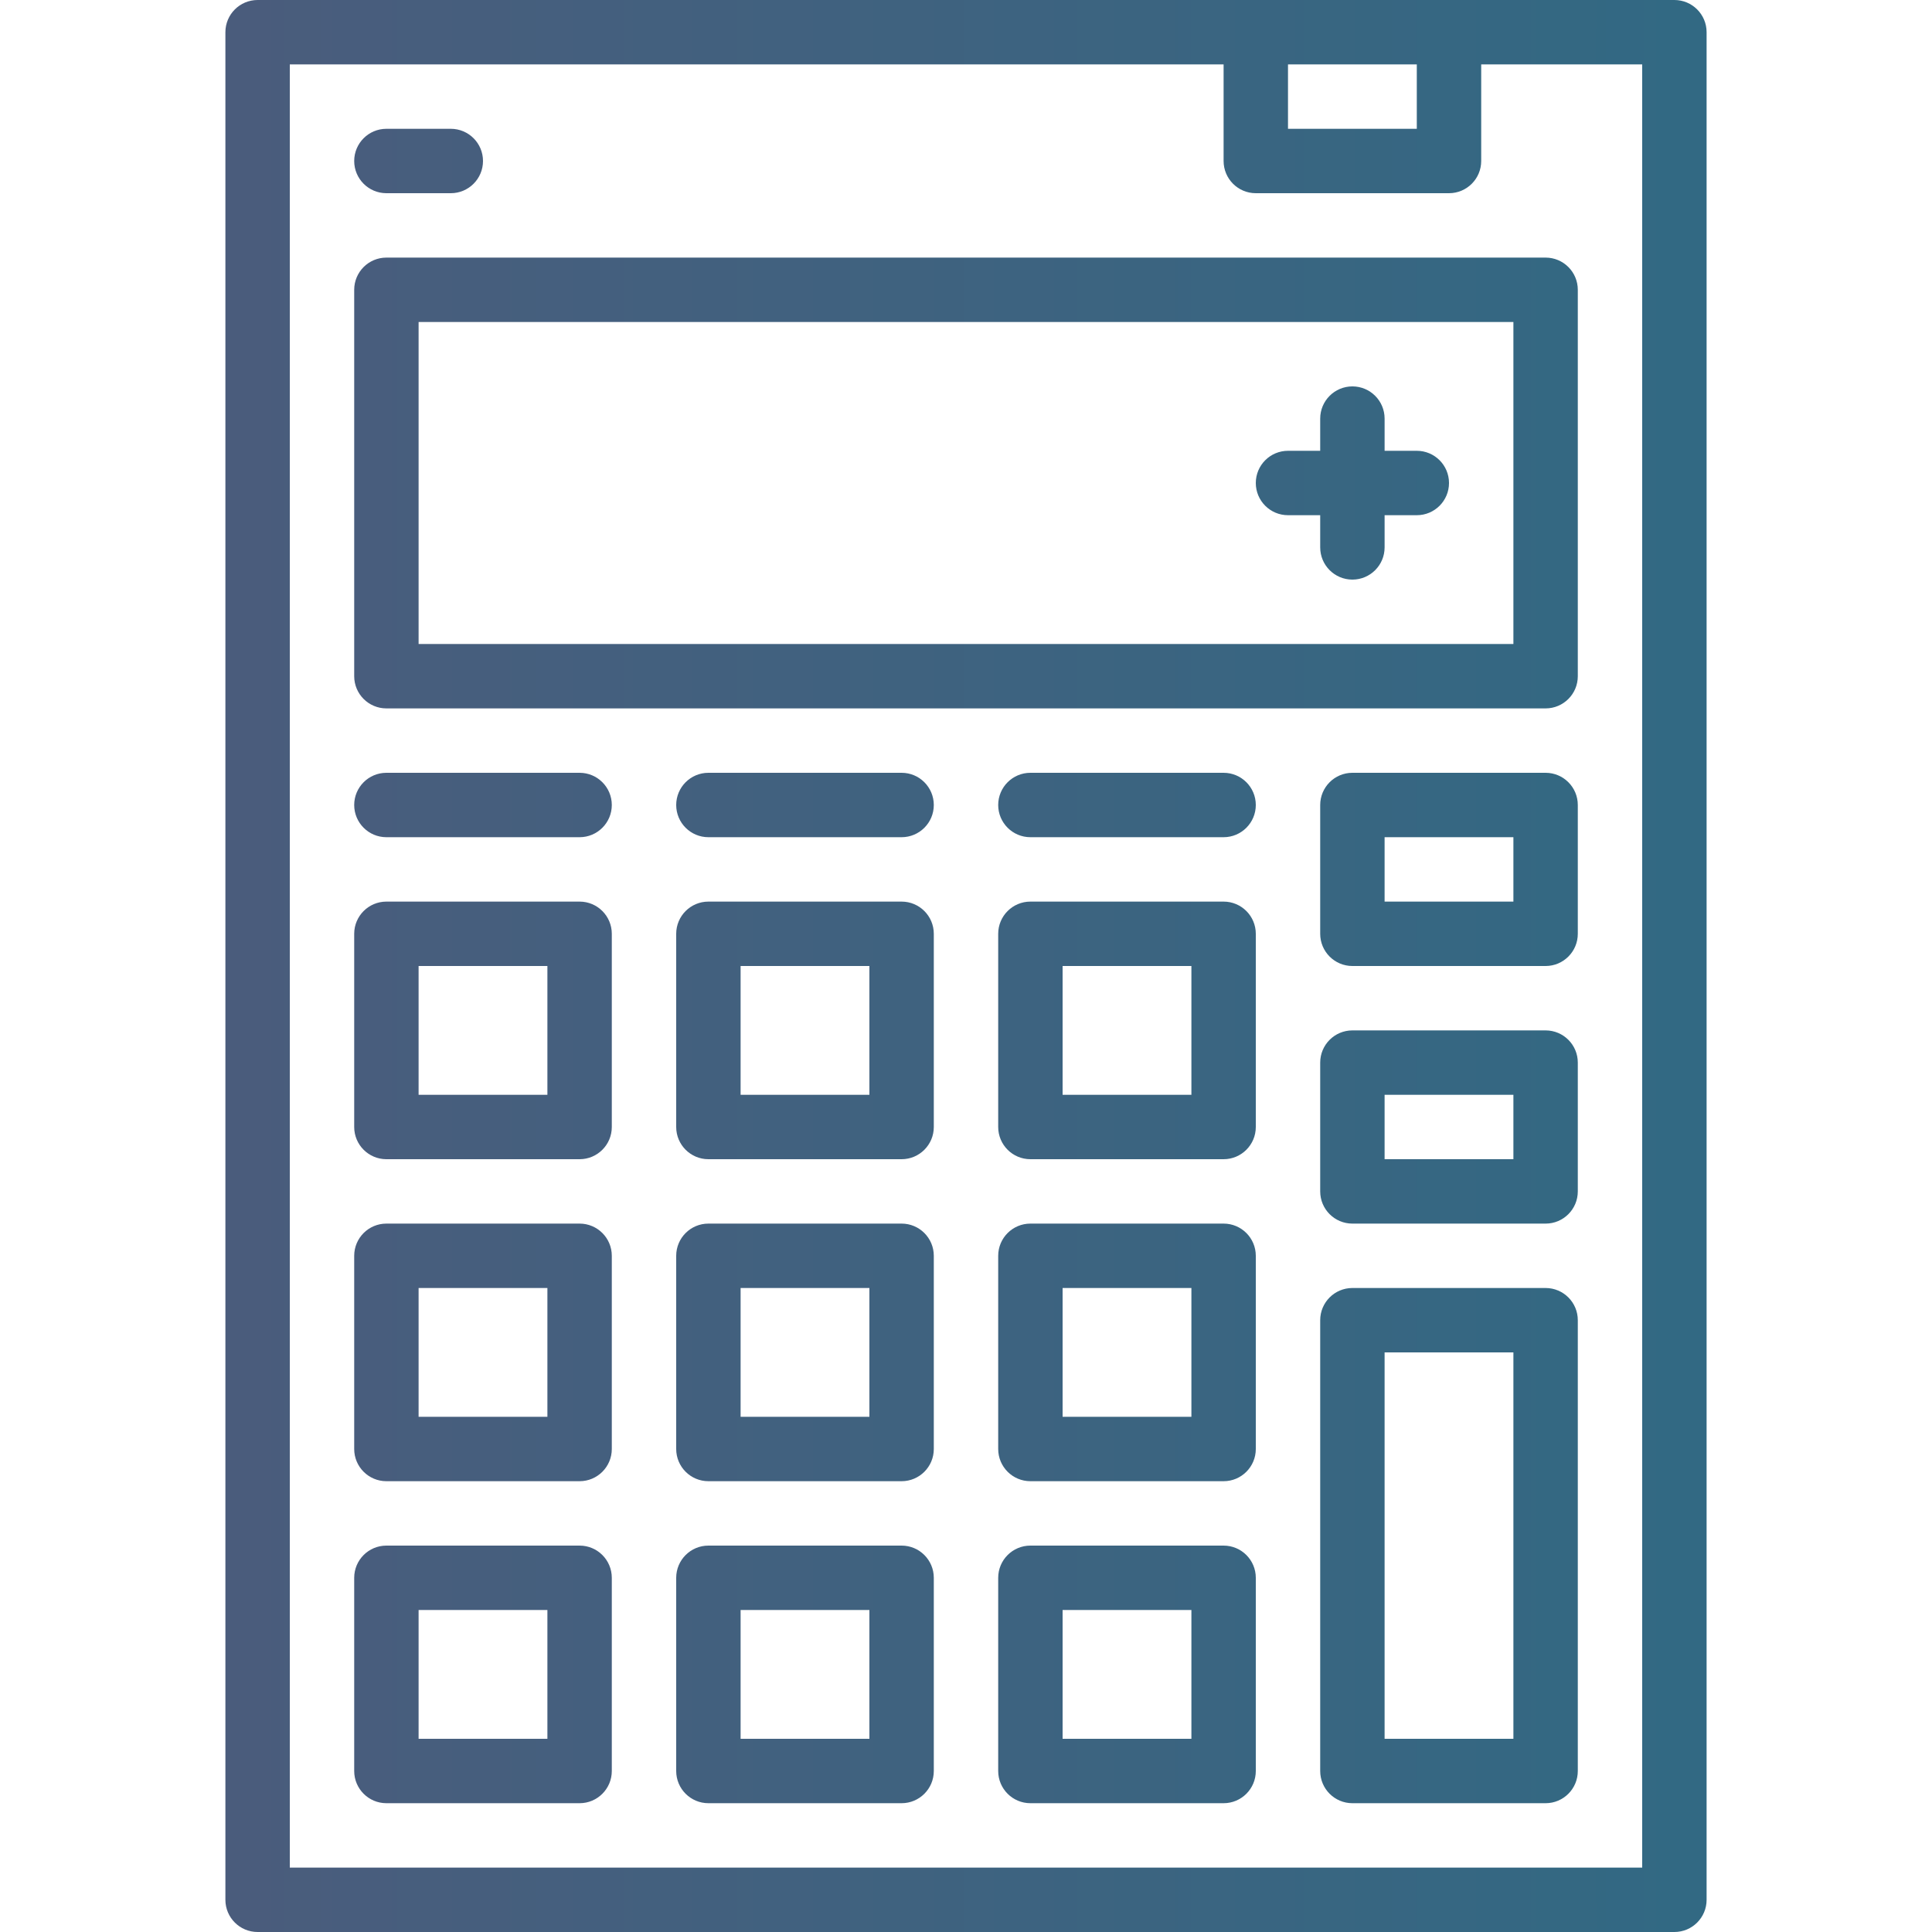 <!-- icon666.com - MILLIONS vector ICONS FREE --><svg version="1.1" id="Capa_1" xmlns="http://www.w3.org/2000/svg" xmlns:xlink="http://www.w3.org/1999/xlink" x="0px" y="0px" viewBox="0 0 480 480" style="enable-background:new 0 0 480 480;" xml:space="preserve"><linearGradient id="SVGID_1_" gradientUnits="userSpaceOnUse" x1="-56.875" y1="587.625" x2="2.986" y2="587.625" gradientTransform="matrix(8 0 0 -8 455 4941)"><stop offset="0" style="stop-color:#4e5a7b"></stop><stop offset="1" style="stop-color:#2e6b84"></stop></linearGradient><path style="fill:url(#SVGID_1_);" d="M64,480h352c4.418,0,8-3.582,8-8V8c0-4.418-3.582-8-8-8H64c-4.418,0-8,3.582-8,8v464 C56,476.418,59.582,480,64,480z M352,16v16h-32V16H352z M72,16h232v24c0,4.418,3.582,8,8,8h48c4.418,0,8-3.582,8-8V16h40v448H72V16z "></path><g><linearGradient id="SVGID_2_" gradientUnits="userSpaceOnUse" x1="-56.875" y1="602.625" x2="2.986" y2="602.625" gradientTransform="matrix(8 0 0 -8 455 4941)"><stop offset="0" style="stop-color:#4e5a7b"></stop><stop offset="1" style="stop-color:#2e6b84"></stop></linearGradient><path style="fill:url(#SVGID_2_);" d="M384,64H96c-4.418,0-8,3.582-8,8v96c0,4.418,3.582,8,8,8h288c4.418,0,8-3.582,8-8V72 C392,67.582,388.418,64,384,64z M376,160H104V80h272V160z"></path><linearGradient id="SVGID_3_" gradientUnits="userSpaceOnUse" x1="-56.875" y1="569.625" x2="2.986" y2="569.625" gradientTransform="matrix(8 0 0 -8 455 4941)"><stop offset="0" style="stop-color:#4e5a7b"></stop><stop offset="1" style="stop-color:#2e6b84"></stop></linearGradient><path style="fill:url(#SVGID_3_);" d="M384,320h-48c-4.418,0-8,3.582-8,8v112c0,4.418,3.582,8,8,8h48c4.418,0,8-3.582,8-8V328 C392,323.582,388.418,320,384,320z M376,432h-32v-96h32V432z"></path><linearGradient id="SVGID_4_" gradientUnits="userSpaceOnUse" x1="-56.875" y1="585.625" x2="2.986" y2="585.625" gradientTransform="matrix(8 0 0 -8 455 4941)"><stop offset="0" style="stop-color:#4e5a7b"></stop><stop offset="1" style="stop-color:#2e6b84"></stop></linearGradient><path style="fill:url(#SVGID_4_);" d="M144,224H96c-4.418,0-8,3.582-8,8v48c0,4.418,3.582,8,8,8h48c4.418,0,8-3.582,8-8v-48 C152,227.582,148.418,224,144,224z M136,272h-32v-32h32V272z"></path><linearGradient id="SVGID_5_" gradientUnits="userSpaceOnUse" x1="-56.875" y1="585.625" x2="2.986" y2="585.625" gradientTransform="matrix(8 0 0 -8 455 4941)"><stop offset="0" style="stop-color:#4e5a7b"></stop><stop offset="1" style="stop-color:#2e6b84"></stop></linearGradient><path style="fill:url(#SVGID_5_);" d="M224,224h-48c-4.418,0-8,3.582-8,8v48c0,4.418,3.582,8,8,8h48c4.418,0,8-3.582,8-8v-48 C232,227.582,228.418,224,224,224z M216,272h-32v-32h32V272z"></path><linearGradient id="SVGID_6_" gradientUnits="userSpaceOnUse" x1="-56.875" y1="585.625" x2="2.986" y2="585.625" gradientTransform="matrix(8 0 0 -8 455 4941)"><stop offset="0" style="stop-color:#4e5a7b"></stop><stop offset="1" style="stop-color:#2e6b84"></stop></linearGradient><path style="fill:url(#SVGID_6_);" d="M304,224h-48c-4.418,0-8,3.582-8,8v48c0,4.418,3.582,8,8,8h48c4.418,0,8-3.582,8-8v-48 C312,227.582,308.418,224,304,224z M296,272h-32v-32h32V272z"></path><linearGradient id="SVGID_7_" gradientUnits="userSpaceOnUse" x1="-56.875" y1="575.625" x2="2.986" y2="575.625" gradientTransform="matrix(8 0 0 -8 455 4941)"><stop offset="0" style="stop-color:#4e5a7b"></stop><stop offset="1" style="stop-color:#2e6b84"></stop></linearGradient><path style="fill:url(#SVGID_7_);" d="M144,304H96c-4.418,0-8,3.582-8,8v48c0,4.418,3.582,8,8,8h48c4.418,0,8-3.582,8-8v-48 C152,307.582,148.418,304,144,304z M136,352h-32v-32h32V352z"></path><linearGradient id="SVGID_8_" gradientUnits="userSpaceOnUse" x1="-56.875" y1="575.625" x2="2.986" y2="575.625" gradientTransform="matrix(8 0 0 -8 455 4941)"><stop offset="0" style="stop-color:#4e5a7b"></stop><stop offset="1" style="stop-color:#2e6b84"></stop></linearGradient><path style="fill:url(#SVGID_8_);" d="M224,304h-48c-4.418,0-8,3.582-8,8v48c0,4.418,3.582,8,8,8h48c4.418,0,8-3.582,8-8v-48 C232,307.582,228.418,304,224,304z M216,352h-32v-32h32V352z"></path><linearGradient id="SVGID_9_" gradientUnits="userSpaceOnUse" x1="-56.875" y1="575.625" x2="2.986" y2="575.625" gradientTransform="matrix(8 0 0 -8 455 4941)"><stop offset="0" style="stop-color:#4e5a7b"></stop><stop offset="1" style="stop-color:#2e6b84"></stop></linearGradient><path style="fill:url(#SVGID_9_);" d="M304,304h-48c-4.418,0-8,3.582-8,8v48c0,4.418,3.582,8,8,8h48c4.418,0,8-3.582,8-8v-48 C312,307.582,308.418,304,304,304z M296,352h-32v-32h32V352z"></path><linearGradient id="SVGID_10_" gradientUnits="userSpaceOnUse" x1="-56.875" y1="565.625" x2="2.986" y2="565.625" gradientTransform="matrix(8 0 0 -8 455 4941)"><stop offset="0" style="stop-color:#4e5a7b"></stop><stop offset="1" style="stop-color:#2e6b84"></stop></linearGradient><path style="fill:url(#SVGID_10_);" d="M144,384H96c-4.418,0-8,3.582-8,8v48c0,4.418,3.582,8,8,8h48c4.418,0,8-3.582,8-8v-48 C152,387.582,148.418,384,144,384z M136,432h-32v-32h32V432z"></path><linearGradient id="SVGID_11_" gradientUnits="userSpaceOnUse" x1="-56.875" y1="565.625" x2="2.986" y2="565.625" gradientTransform="matrix(8 0 0 -8 455 4941)"><stop offset="0" style="stop-color:#4e5a7b"></stop><stop offset="1" style="stop-color:#2e6b84"></stop></linearGradient><path style="fill:url(#SVGID_11_);" d="M224,384h-48c-4.418,0-8,3.582-8,8v48c0,4.418,3.582,8,8,8h48c4.418,0,8-3.582,8-8v-48 C232,387.582,228.418,384,224,384z M216,432h-32v-32h32V432z"></path><linearGradient id="SVGID_12_" gradientUnits="userSpaceOnUse" x1="-56.875" y1="565.625" x2="2.986" y2="565.625" gradientTransform="matrix(8 0 0 -8 455 4941)"><stop offset="0" style="stop-color:#4e5a7b"></stop><stop offset="1" style="stop-color:#2e6b84"></stop></linearGradient><path style="fill:url(#SVGID_12_);" d="M304,384h-48c-4.418,0-8,3.582-8,8v48c0,4.418,3.582,8,8,8h48c4.418,0,8-3.582,8-8v-48 C312,387.582,308.418,384,304,384z M296,432h-32v-32h32V432z"></path><linearGradient id="SVGID_13_" gradientUnits="userSpaceOnUse" x1="-56.875" y1="592.625" x2="2.986" y2="592.625" gradientTransform="matrix(8 0 0 -8 455 4941)"><stop offset="0" style="stop-color:#4e5a7b"></stop><stop offset="1" style="stop-color:#2e6b84"></stop></linearGradient><path style="fill:url(#SVGID_13_);" d="M144,192H96c-4.418,0-8,3.582-8,8s3.582,8,8,8h48c4.418,0,8-3.582,8-8S148.418,192,144,192z "></path><linearGradient id="SVGID_14_" gradientUnits="userSpaceOnUse" x1="-56.875" y1="592.625" x2="2.986" y2="592.625" gradientTransform="matrix(8 0 0 -8 455 4941)"><stop offset="0" style="stop-color:#4e5a7b"></stop><stop offset="1" style="stop-color:#2e6b84"></stop></linearGradient><path style="fill:url(#SVGID_14_);" d="M224,192h-48c-4.418,0-8,3.582-8,8s3.582,8,8,8h48c4.418,0,8-3.582,8-8S228.418,192,224,192 z"></path><linearGradient id="SVGID_15_" gradientUnits="userSpaceOnUse" x1="-56.875" y1="592.625" x2="2.986" y2="592.625" gradientTransform="matrix(8 0 0 -8 455 4941)"><stop offset="0" style="stop-color:#4e5a7b"></stop><stop offset="1" style="stop-color:#2e6b84"></stop></linearGradient><path style="fill:url(#SVGID_15_);" d="M304,192h-48c-4.418,0-8,3.582-8,8s3.582,8,8,8h48c4.418,0,8-3.582,8-8S308.418,192,304,192 z"></path><linearGradient id="SVGID_16_" gradientUnits="userSpaceOnUse" x1="-56.875" y1="590.625" x2="2.986" y2="590.625" gradientTransform="matrix(8 0 0 -8 455 4941)"><stop offset="0" style="stop-color:#4e5a7b"></stop><stop offset="1" style="stop-color:#2e6b84"></stop></linearGradient><path style="fill:url(#SVGID_16_);" d="M384,192h-48c-4.418,0-8,3.582-8,8v32c0,4.418,3.582,8,8,8h48c4.418,0,8-3.582,8-8v-32 C392,195.582,388.418,192,384,192z M376,224h-32v-16h32V224z"></path><linearGradient id="SVGID_17_" gradientUnits="userSpaceOnUse" x1="-56.875" y1="582.625" x2="2.986" y2="582.625" gradientTransform="matrix(8 0 0 -8 455 4941)"><stop offset="0" style="stop-color:#4e5a7b"></stop><stop offset="1" style="stop-color:#2e6b84"></stop></linearGradient><path style="fill:url(#SVGID_17_);" d="M384,256h-48c-4.418,0-8,3.582-8,8v32c0,4.418,3.582,8,8,8h48c4.418,0,8-3.582,8-8v-32 C392,259.582,388.418,256,384,256z M376,288h-32v-16h32V288z"></path><linearGradient id="SVGID_18_" gradientUnits="userSpaceOnUse" x1="-56.875" y1="602.625" x2="2.986" y2="602.625" gradientTransform="matrix(8 0 0 -8 455 4941)"><stop offset="0" style="stop-color:#4e5a7b"></stop><stop offset="1" style="stop-color:#2e6b84"></stop></linearGradient><path style="fill:url(#SVGID_18_);" d="M320,128h8v8c0,4.418,3.582,8,8,8s8-3.582,8-8v-8h8c4.418,0,8-3.582,8-8s-3.582-8-8-8h-8v-8 c0-4.418-3.582-8-8-8s-8,3.582-8,8v8h-8c-4.418,0-8,3.582-8,8S315.582,128,320,128z"></path><linearGradient id="SVGID_19_" gradientUnits="userSpaceOnUse" x1="-56.875" y1="612.625" x2="2.986" y2="612.625" gradientTransform="matrix(8 0 0 -8 455 4941)"><stop offset="0" style="stop-color:#4e5a7b"></stop><stop offset="1" style="stop-color:#2e6b84"></stop></linearGradient><path style="fill:url(#SVGID_19_);" d="M96,48h16c4.418,0,8-3.582,8-8s-3.582-8-8-8H96c-4.418,0-8,3.582-8,8S91.582,48,96,48z"></path></g></svg>